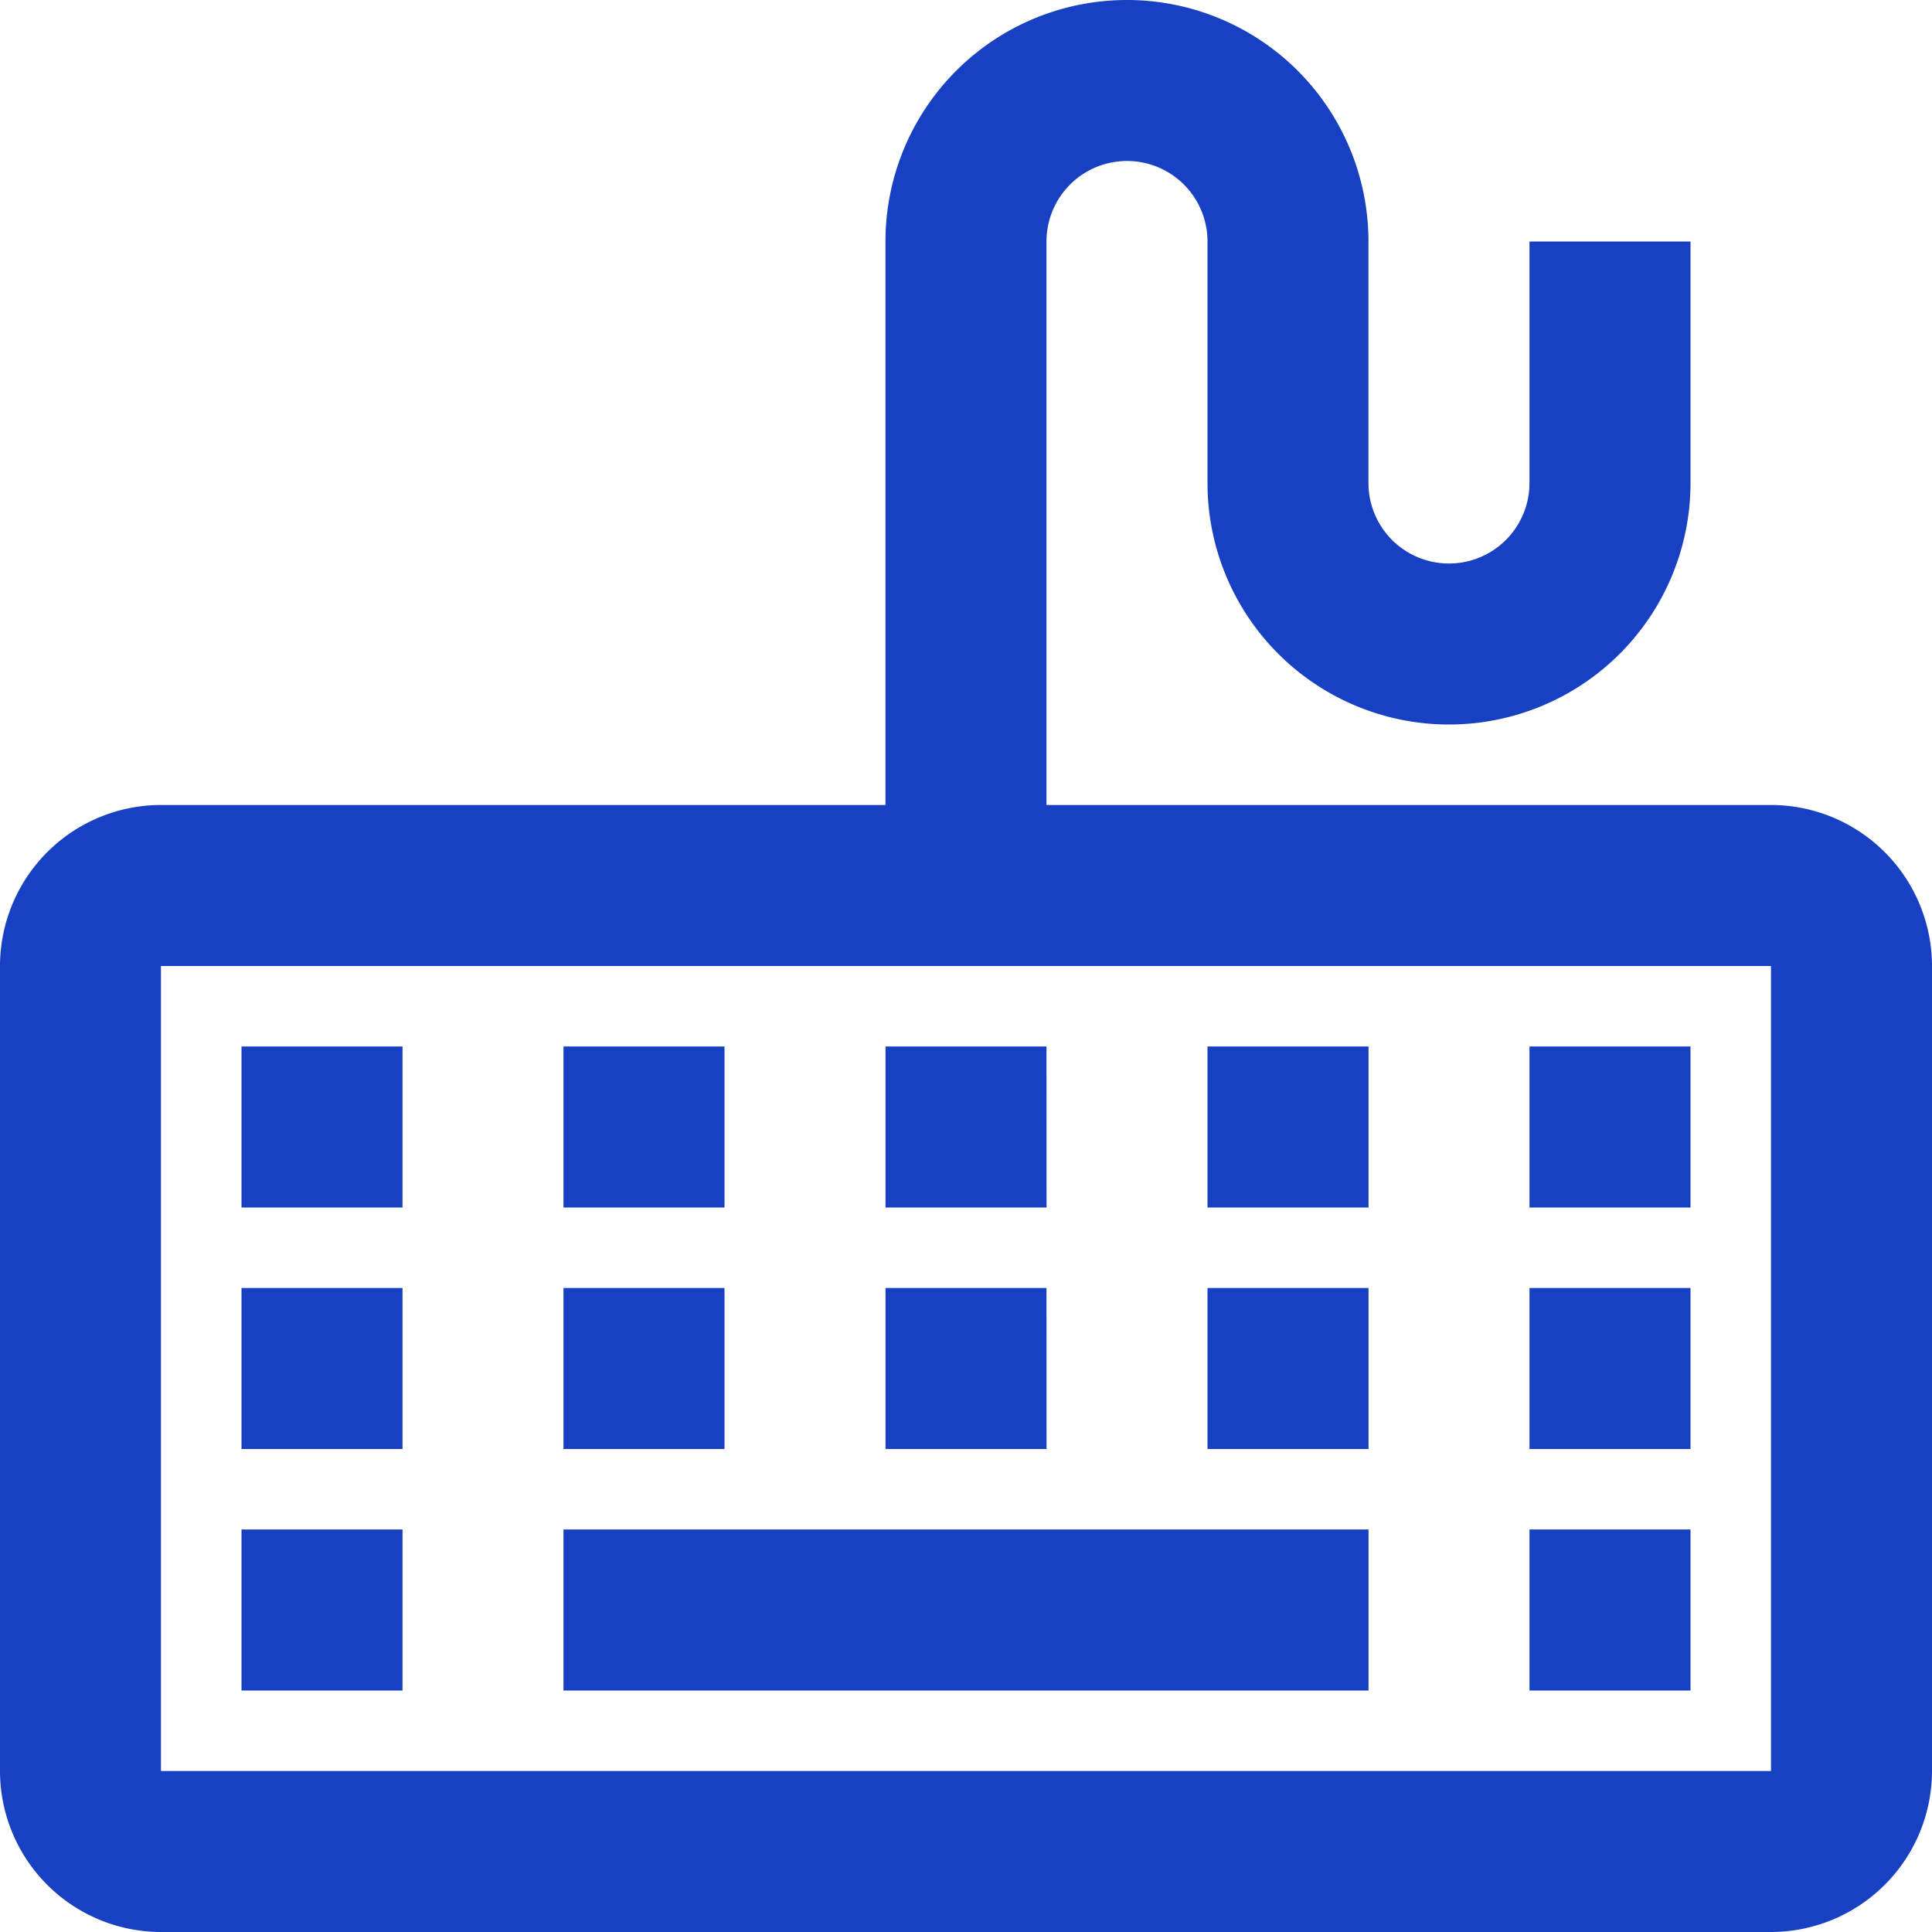 <svg id="ico-devel-01" xmlns="http://www.w3.org/2000/svg" xmlns:xlink="http://www.w3.org/1999/xlink" width="32" height="32" viewBox="0 0 32 32">
  <defs>
    <clipPath id="clip-path">
      <rect id="사각형_306" data-name="사각형 306" width="32" height="32" fill="#1740c2"/>
    </clipPath>
  </defs>
  <g id="그룹_474" data-name="그룹 474" clip-path="url(#clip-path)">
    <path id="패스_581" data-name="패스 581" d="M29.333,13.333h-12V4A1.333,1.333,0,1,1,20,4V8a4,4,0,0,0,8,0V4H25.333V8a1.333,1.333,0,1,1-2.667,0V4a4,4,0,0,0-8,0v9.333h-12A2.669,2.669,0,0,0,0,16V29.333A2.669,2.669,0,0,0,2.667,32H29.333A2.67,2.67,0,0,0,32,29.333V16a2.67,2.67,0,0,0-2.667-2.667m-26.667,16V16H29.333V29.333ZM9.333,28H22.667V25.333H9.333Zm16,0H28V25.333H25.333ZM4,28H6.667V25.333H4Zm21.333-4H28V21.333H25.333ZM4,24H6.667V21.333H4Zm21.333-4H28V17.333H25.333ZM20,24h2.667V21.333H20Zm0-4h2.667V17.333H20Zm-2.667,1.333H14.667V24h2.667Zm0-4H14.667V20h2.667Zm-5.333,4H9.333V24H12Zm0-4H9.333V20H12ZM4,20H6.667V17.333H4Z" fill="#1740c2"/>
  </g>
</svg>
